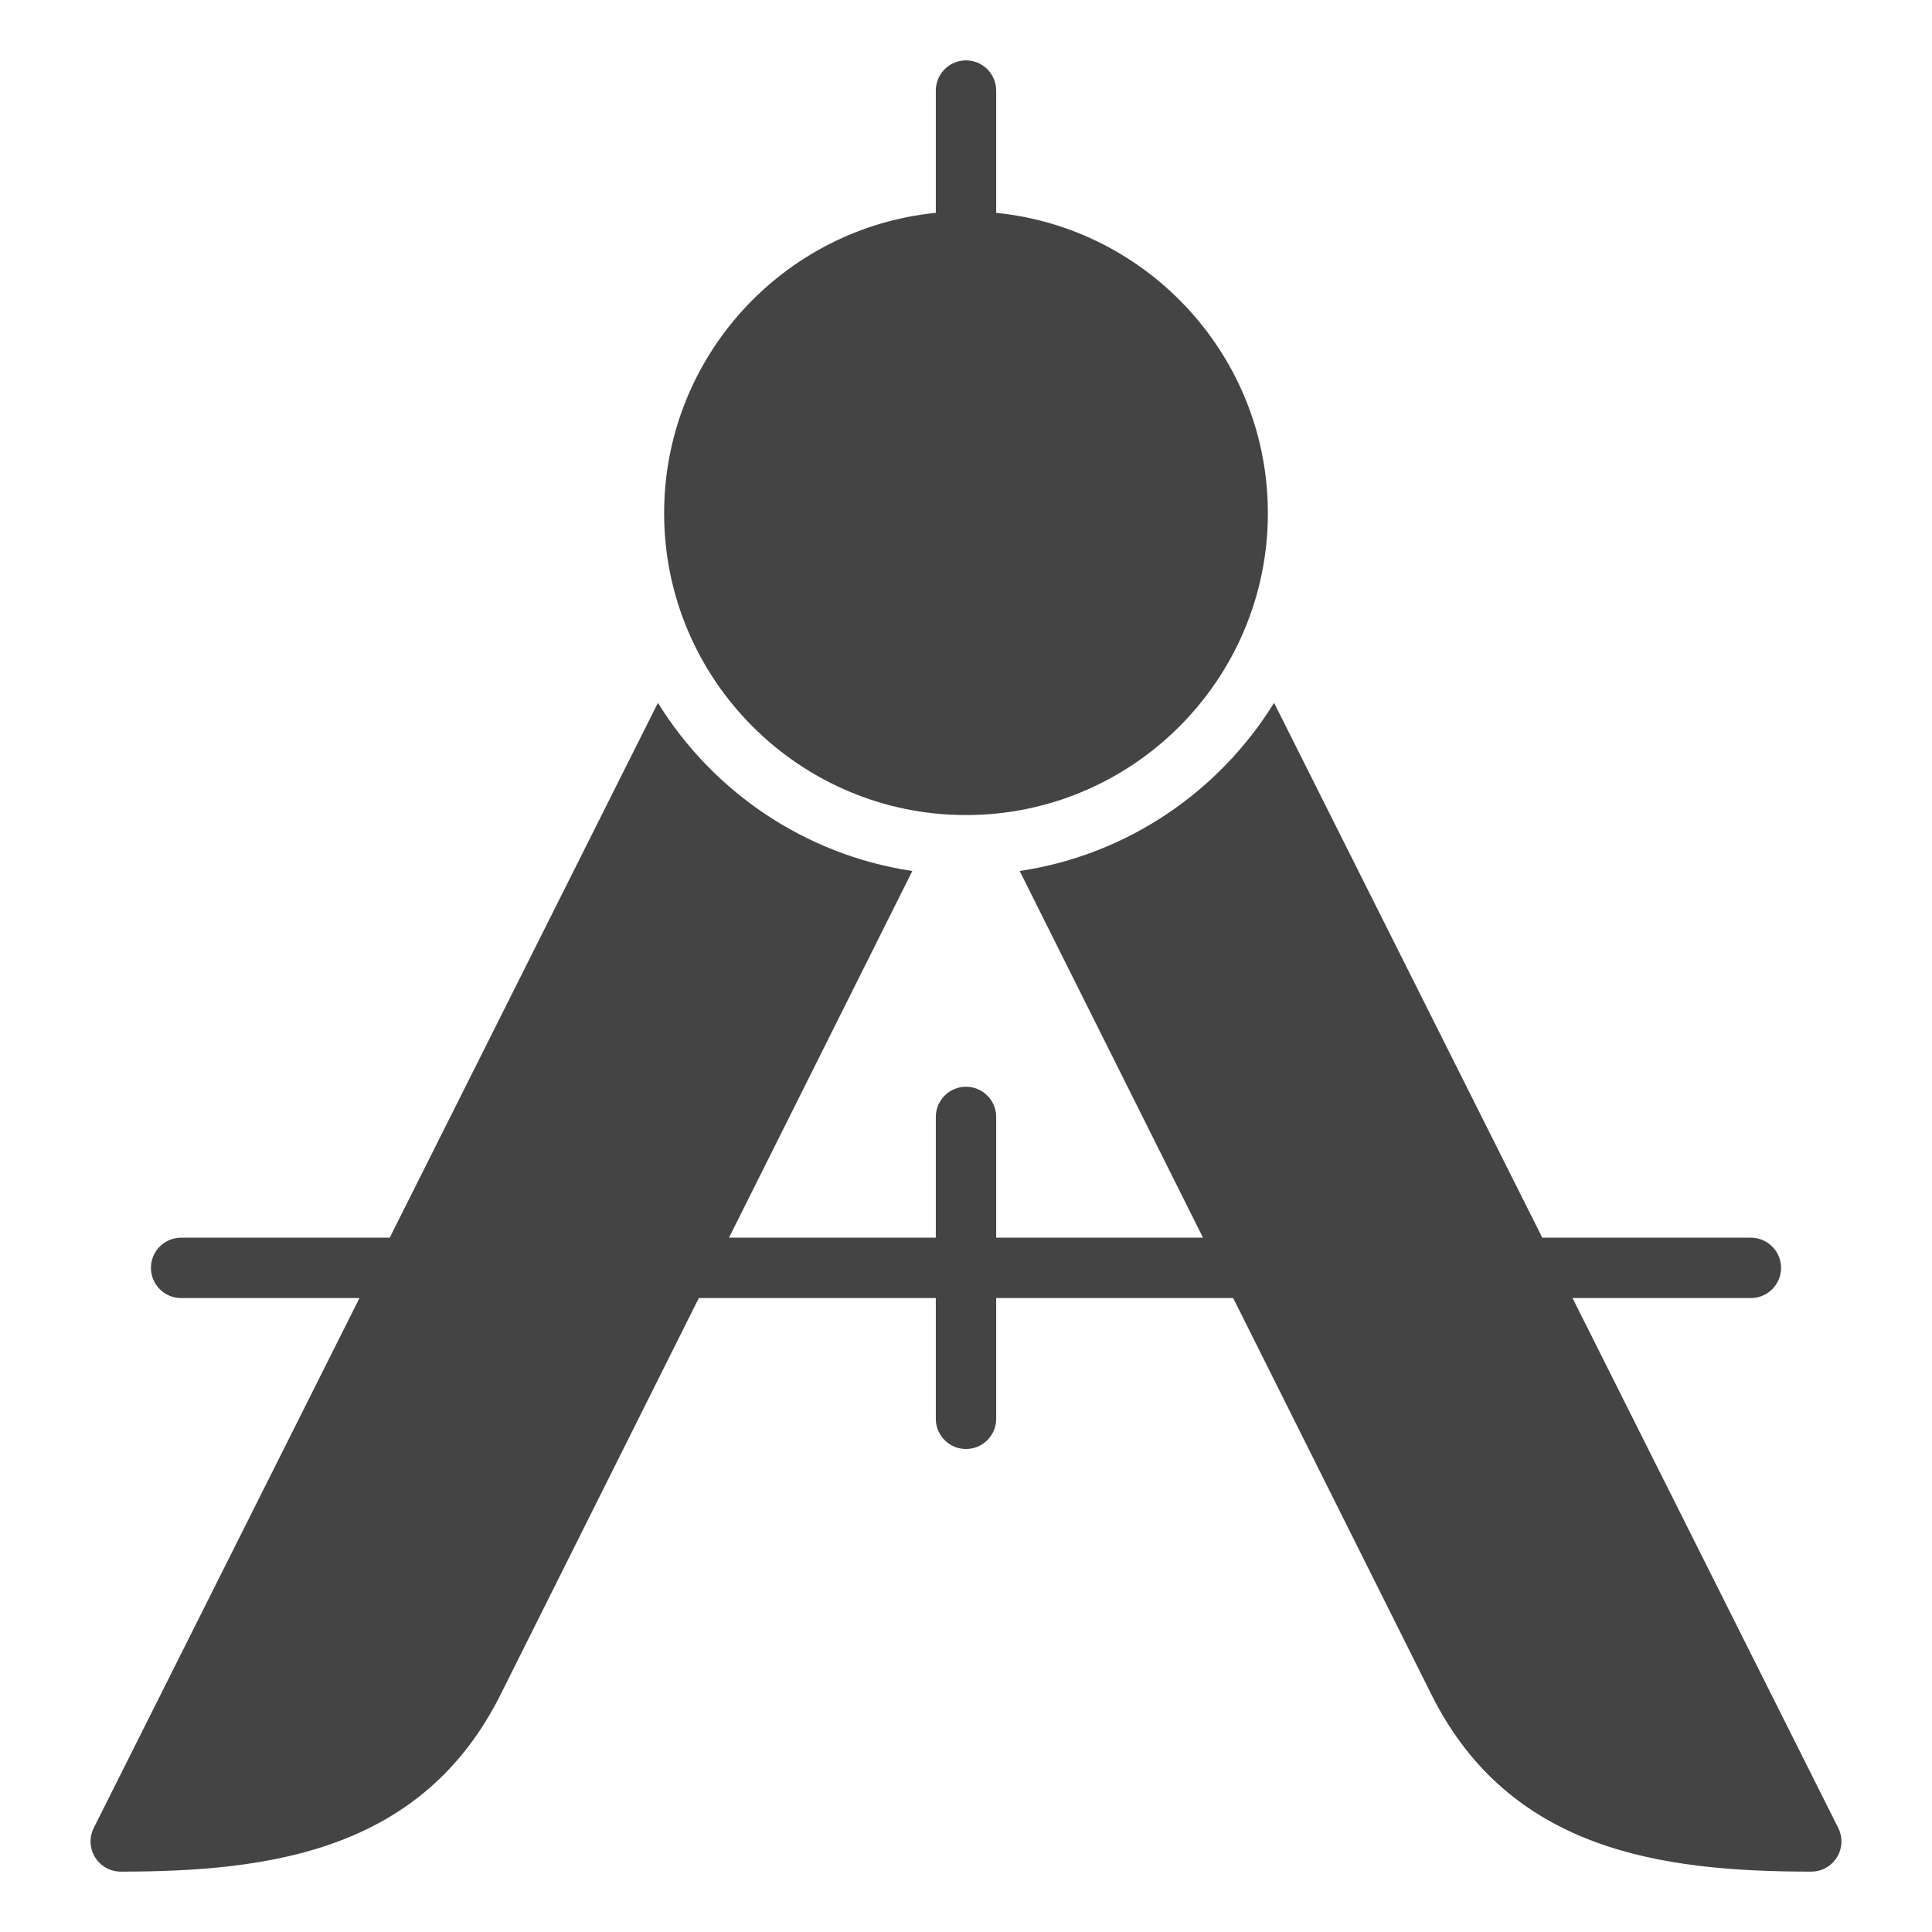 <svg xmlns="http://www.w3.org/2000/svg" xmlns:xlink="http://www.w3.org/1999/xlink" x="0px" y="0px" width="64px" height="64px" viewBox="0 0 64 64"><g >
<path fill="#444444" d="M60.894,60.552L52.092,43H58c0.552,0,1-0.448,1-1s-0.448-1-1-1h-6.91l-8.885-17.718
c-1.819,2.943-4.866,5.039-8.427,5.571L39.851,41H33v-4c0-0.552-0.448-1-1-1s-1,0.448-1,1v4h-6.851l6.073-12.147
c-3.56-0.533-6.608-2.628-8.427-5.571L12.91,41H6c-0.552,0-1,0.448-1,1s0.448,1,1,1h5.908L3.106,60.552
c-0.155,0.31-0.139,0.678,0.043,0.974C3.331,61.82,3.653,62,4,62c5.012,0,10.004-0.711,12.583-5.867L23.149,43H31v4
c0,0.552,0.448,1,1,1s1-0.448,1-1v-4h7.851l6.566,13.133C49.996,61.289,54.988,62,60,62c0.347,0,0.669-0.18,0.851-0.475
C61.033,61.23,61.049,60.862,60.894,60.552z"/>
<path data-color="color-2" fill="#444444" d="M33,7.051V3c0-0.552-0.448-1-1-1s-1,0.448-1,1v4.051c-5.046,0.503-9,4.773-9,9.949
c0,5.514,4.486,10,10,10s10-4.486,10-10C42,11.823,38.046,7.554,33,7.051z"/>
</g></svg>